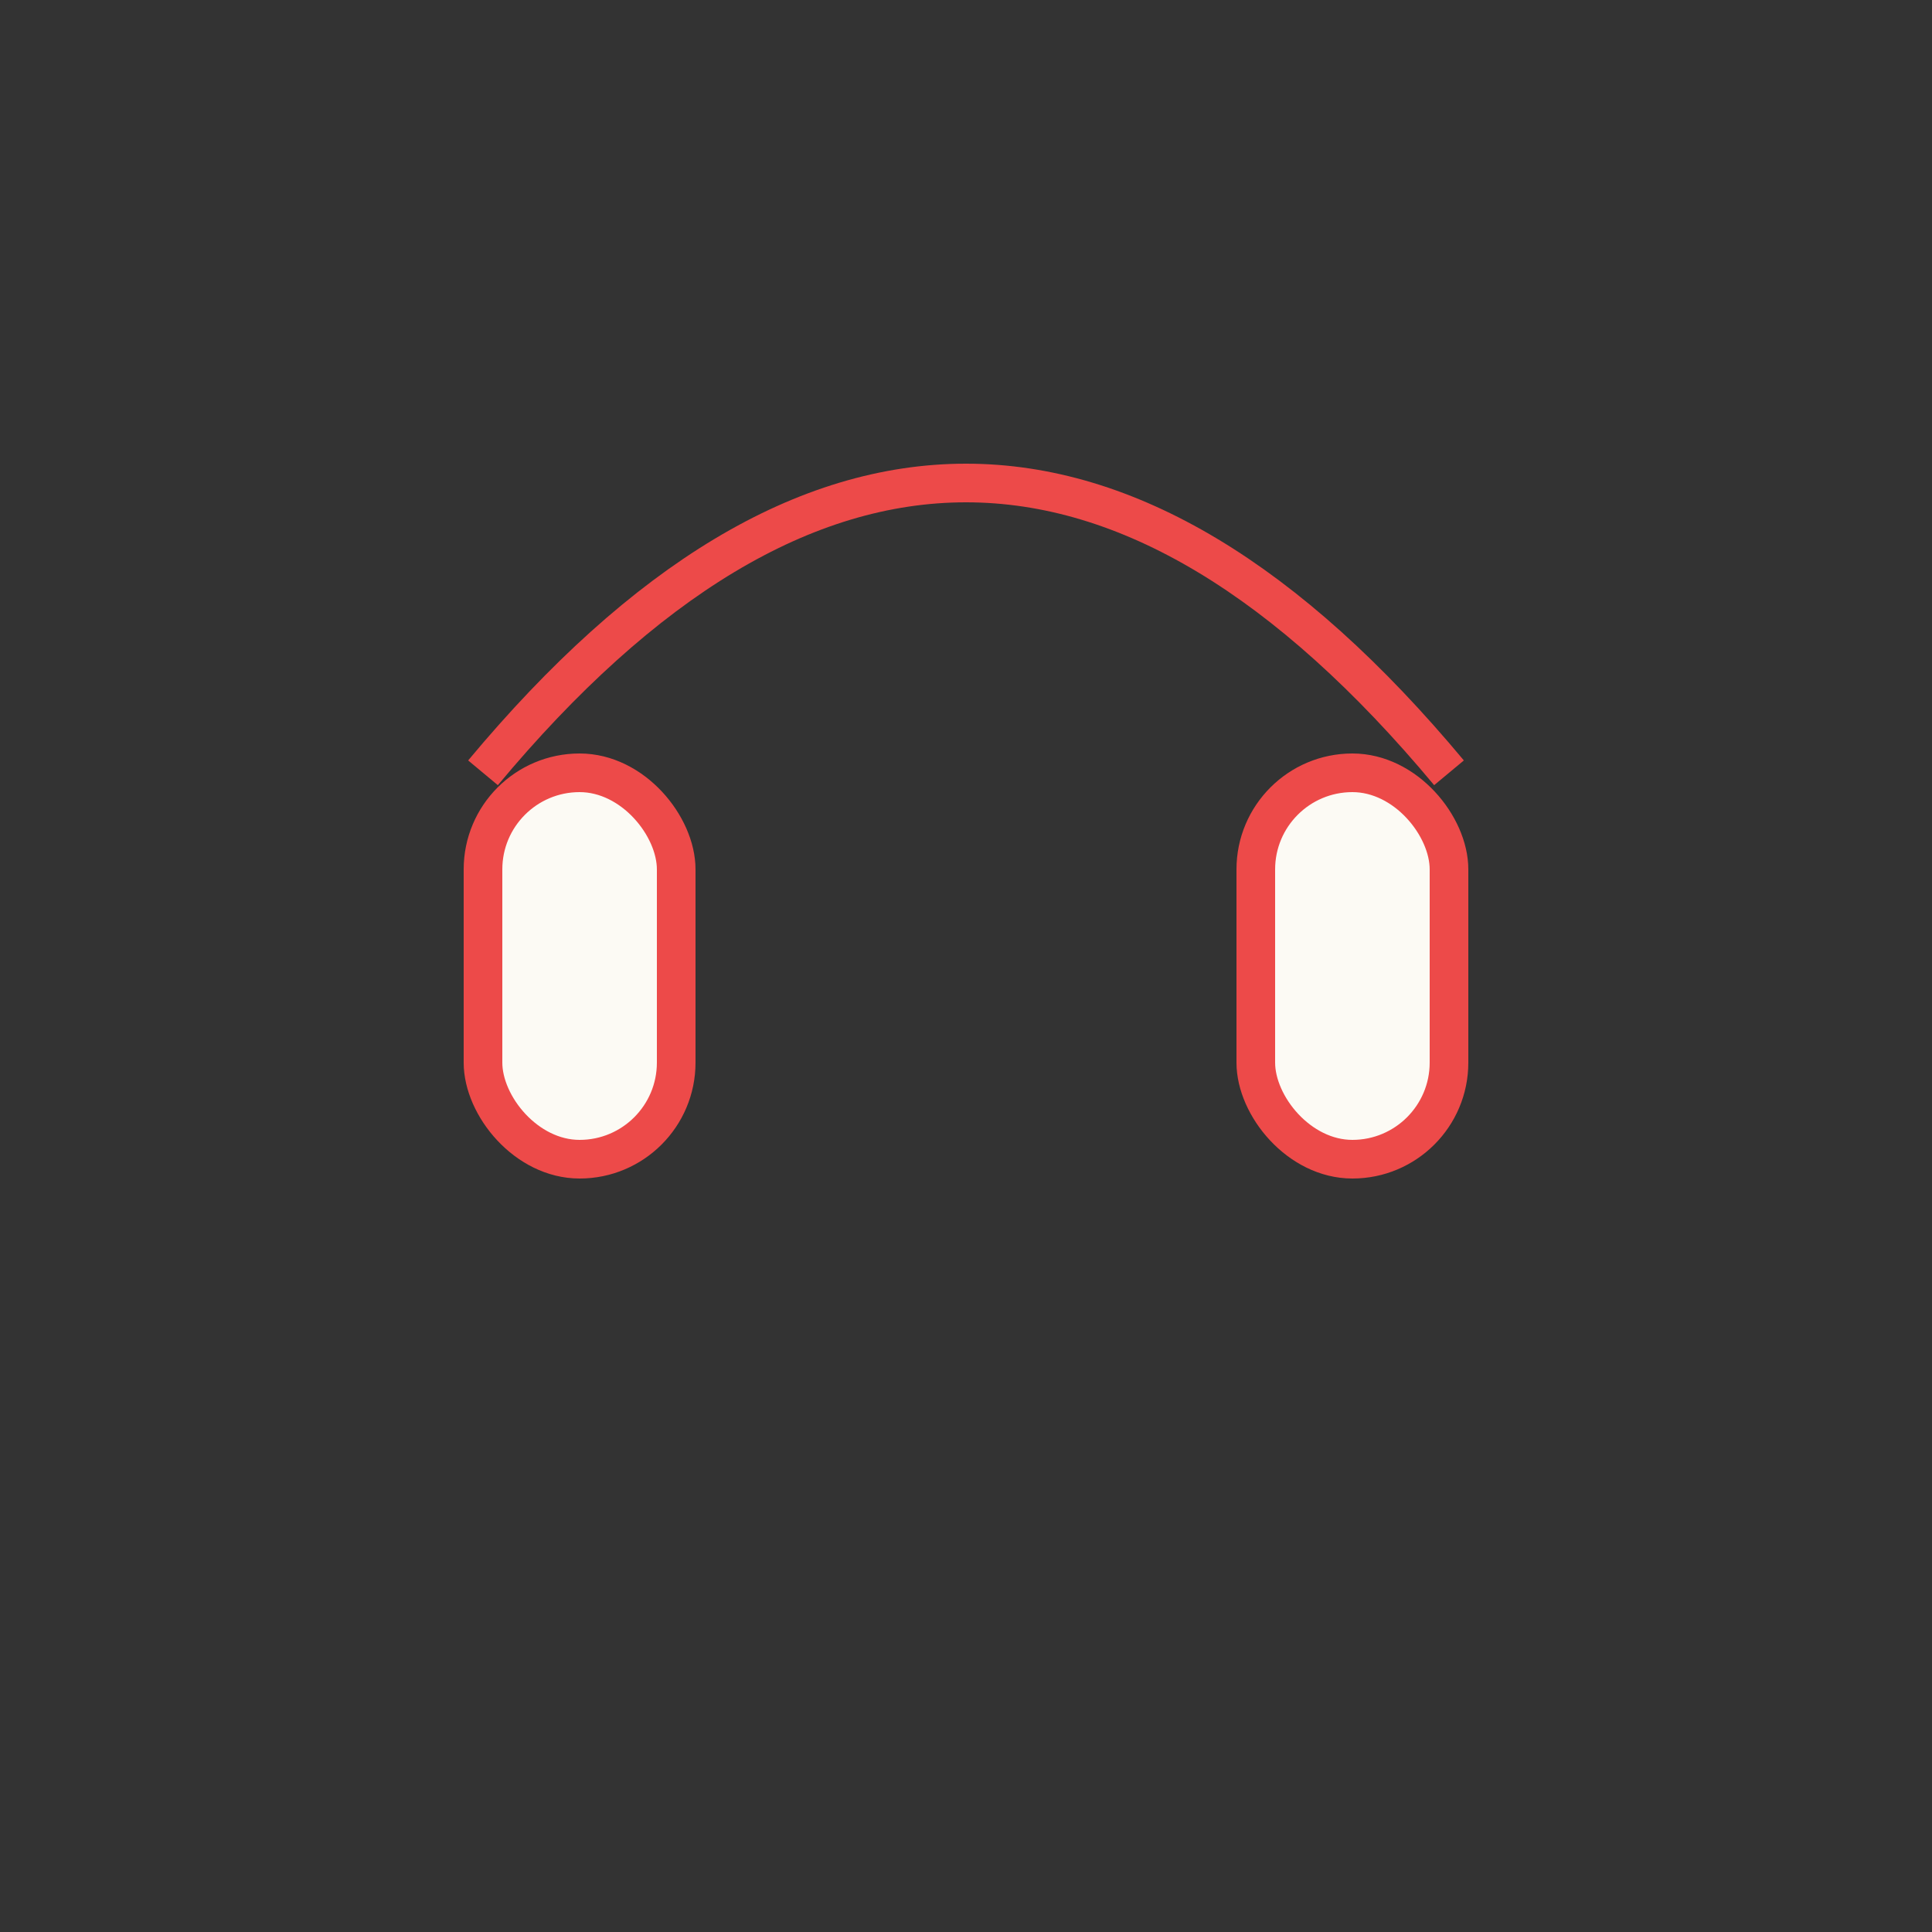 <svg xmlns="http://www.w3.org/2000/svg" width="200" height="200" viewBox="0 0 200 200">
  <rect x="0" y="0" width="200" height="200" fill="#333333" stroke="none"/>
  <!-- Headband -->
  <path d="M 50 80 Q 100 20, 150 80" stroke="#ed4a49" stroke-width="4" fill="none"/>
  <!-- Ear cups -->
  <rect x="50" y="80" width="20" height="40" rx="10" ry="10" stroke="#ed4a49" stroke-width="4" fill="#fcfaf4"/>
  <rect x="130" y="80" width="20" height="40" rx="10" ry="10" stroke="#ed4a49" stroke-width="4" fill="#fcfaf4"/>
</svg>
